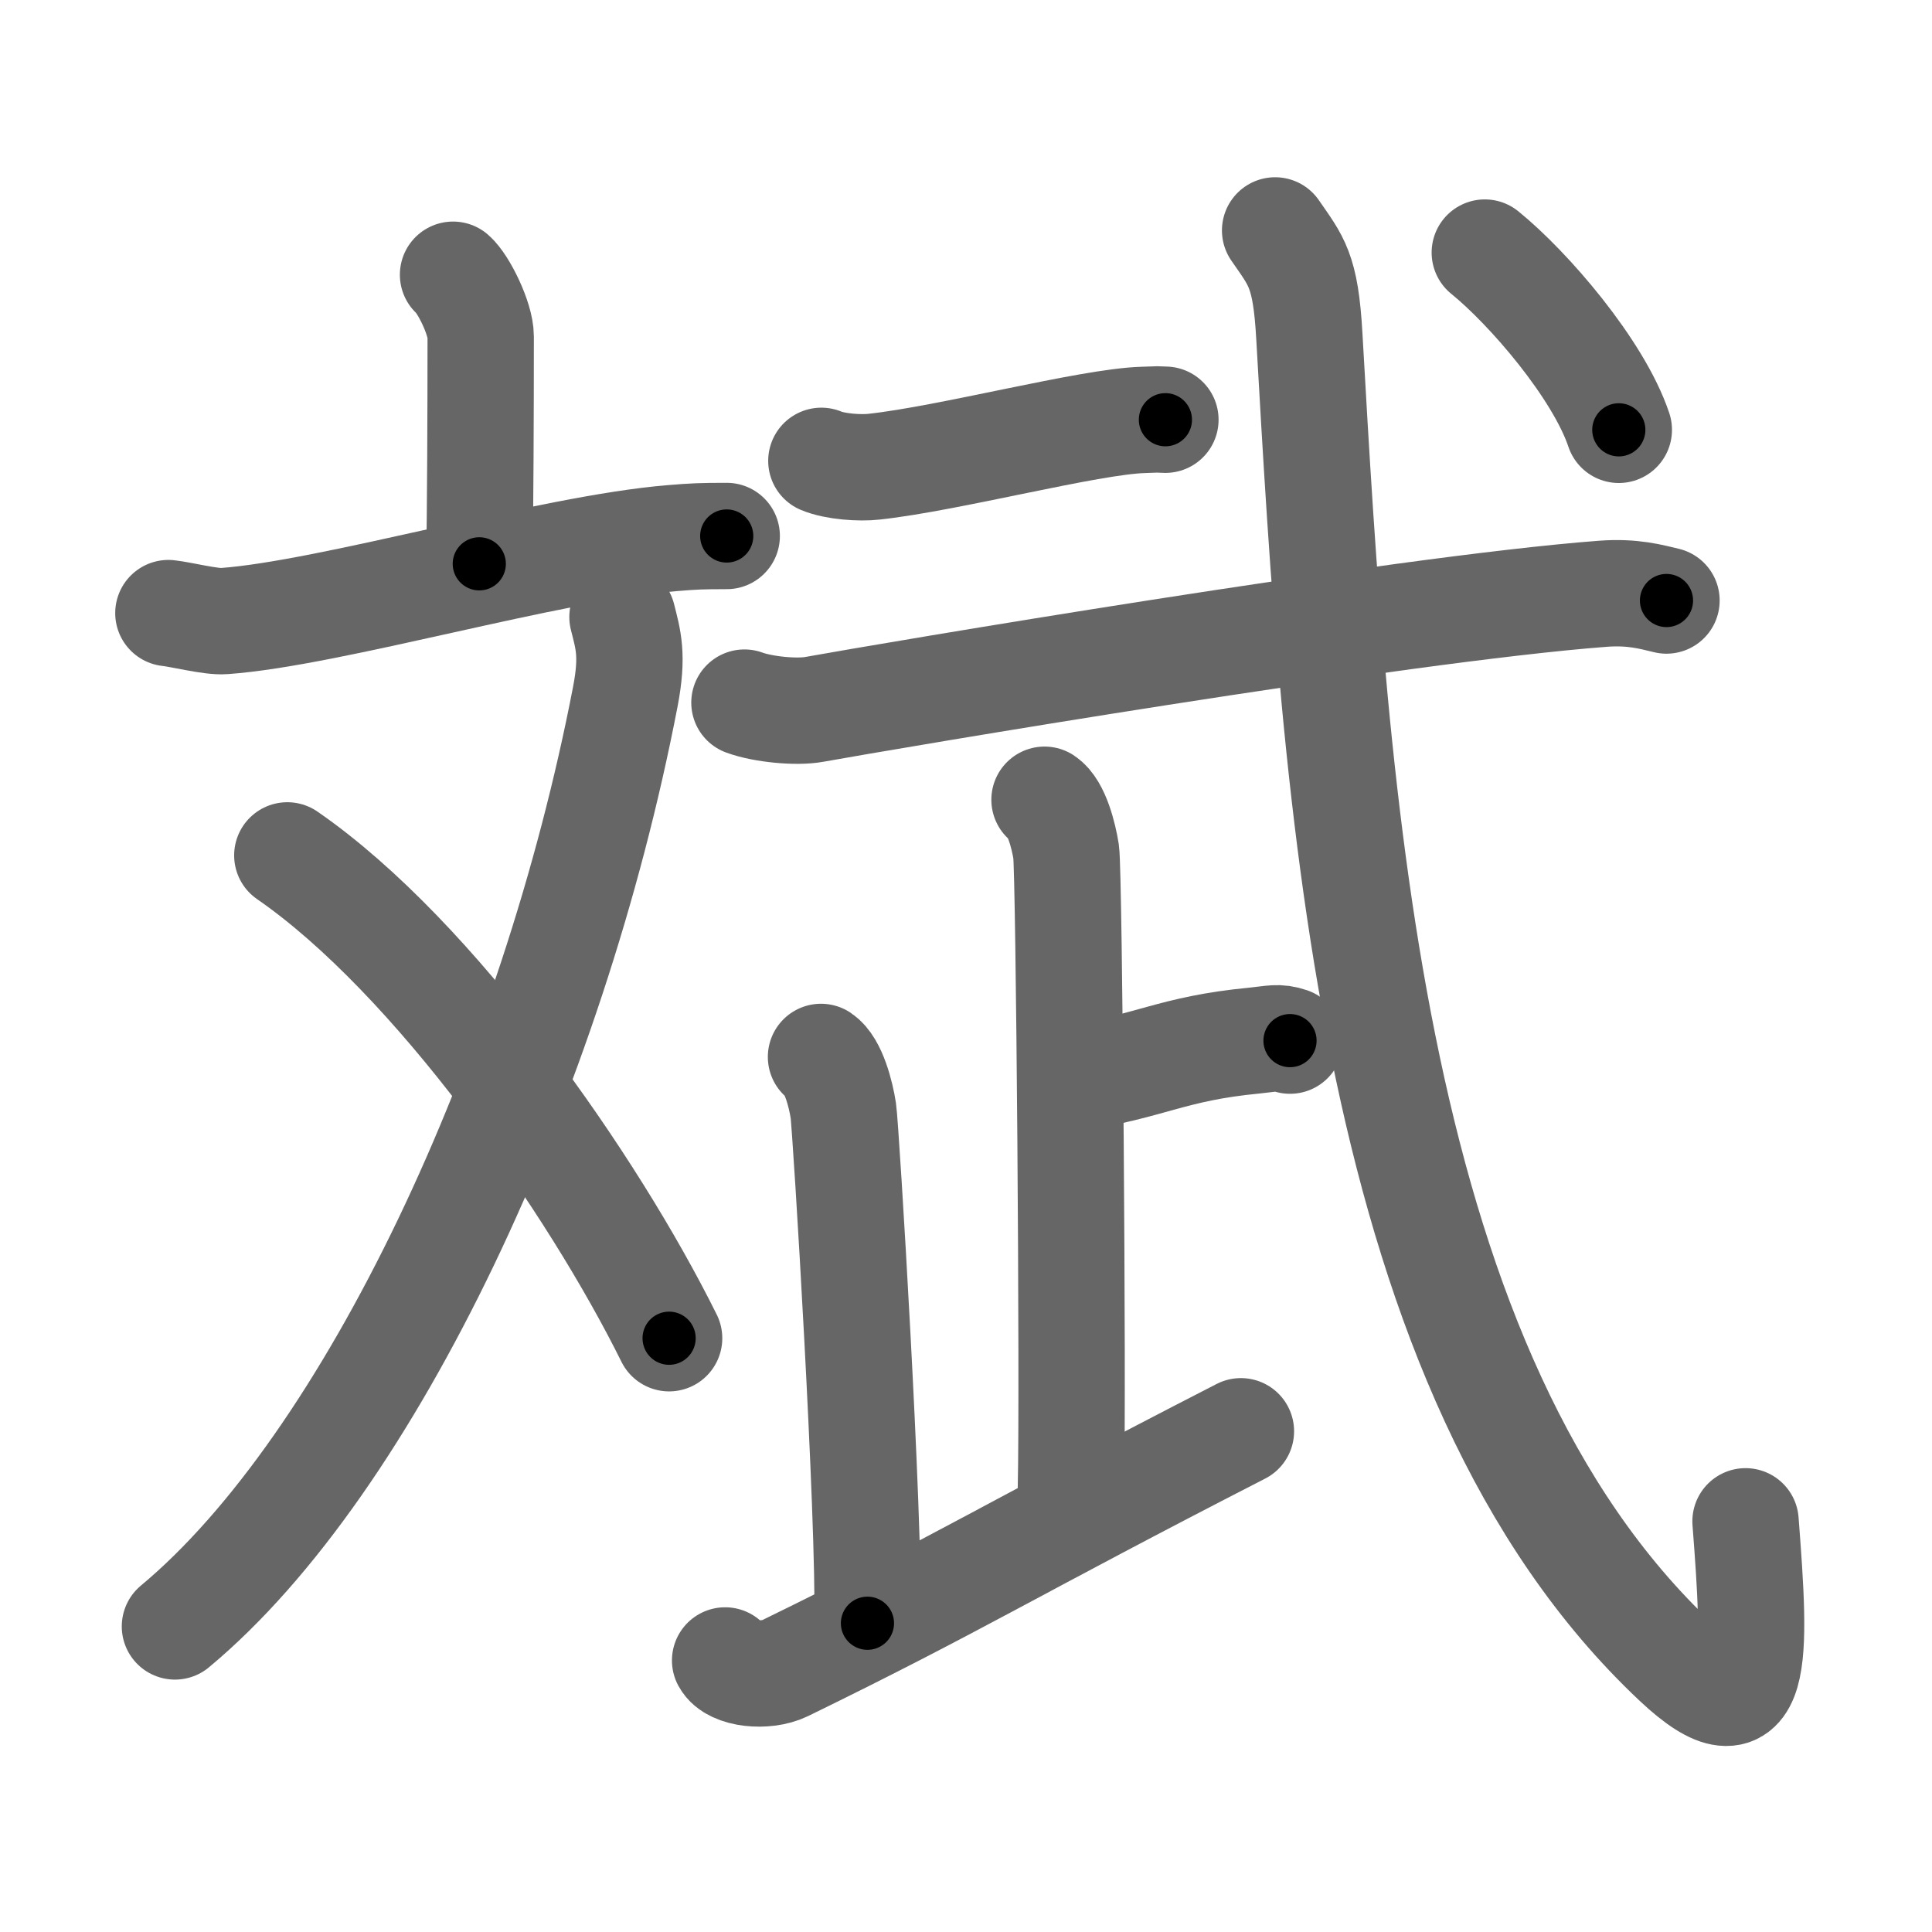 <svg xmlns="http://www.w3.org/2000/svg" viewBox="0 0 109 109" id="658c"><g fill="none" stroke="#666" stroke-width="6" stroke-linecap="round" stroke-linejoin="round"><g><g><g><path d="M25.56,15.5c0.59,0.51,1.56,2.48,1.56,3.49c0,4.01-0.02,9.94-0.08,12.82" /><path d="M9.5,34.59c0.74,0.08,2.42,0.51,3.14,0.45c6.01-0.43,18.41-4.12,25.29-4.68c1.21-0.1,1.62-0.12,3.07-0.12" /></g><g><path d="M35.12,34.81c0.32,1.27,0.61,2.15,0.16,4.49c-4.1,21.28-14.4,43.3-25.41,52.46" /><path d="M16.21,48.26C24.52,54,33.46,66.84,37.75,75.5" /></g></g><g><g><path d="M46.34,26c0.78,0.33,2.2,0.42,2.97,0.33c4.25-0.46,12.13-2.55,15.19-2.64c1.29-0.04,0.43-0.03,1.25-0.01" /></g><g><path d="M42,39.64c1.03,0.38,2.93,0.57,3.95,0.38c4.17-0.75,32.99-5.65,44.47-6.52c1.71-0.13,2.75,0.18,3.6,0.38" /></g><g><g><path d="M58.93,45.12c0.68,0.45,1.08,2.04,1.22,2.94c0.17,1.17,0.4,30.14,0.27,35.85" /><path d="M60.5,60.84c4.43-0.68,5.59-1.68,10.25-2.13c1.08-0.11,1.35-0.23,2.03,0" /></g><path d="M46.32,59.63c0.7,0.47,1.12,2.11,1.26,3.04c0.14,0.94,1.5,23.06,1.36,28.91" /><path d="M40.91,93.68c0.42,0.78,2.3,0.96,3.37,0.44c9.92-4.84,12.8-6.74,25.73-13.37" /></g><g><path d="M71.94,13c1.19,1.73,1.72,2.21,1.93,5.95c1.51,26.55,3.38,58.55,20.69,74.82c4.76,4.48,4.51-0.26,3.92-7.94" /><g><path d="M83.77,14.25c2.47,2,6.41,6.57,7.56,10" /></g></g></g></g></g><g fill="none" stroke="#000" stroke-width="3" stroke-linecap="round" stroke-linejoin="round"><path d="M25.56,15.5c0.59,0.51,1.56,2.48,1.56,3.49c0,4.01-0.02,9.94-0.08,12.82" stroke-dasharray="16.708" stroke-dashoffset="16.708"><animate attributeName="stroke-dashoffset" values="16.708;16.708;0" dur="0.167s" fill="freeze" begin="0s;658c.click" /></path><path d="M9.5,34.59c0.74,0.08,2.42,0.51,3.14,0.45c6.01-0.43,18.41-4.12,25.29-4.68c1.21-0.1,1.62-0.12,3.07-0.12" stroke-dasharray="31.99" stroke-dashoffset="31.99"><animate attributeName="stroke-dashoffset" values="31.99" fill="freeze" begin="658c.click" /><animate attributeName="stroke-dashoffset" values="31.99;31.99;0" keyTimes="0;0.343;1" dur="0.487s" fill="freeze" begin="0s;658c.click" /></path><path d="M35.12,34.81c0.32,1.27,0.61,2.15,0.16,4.49c-4.1,21.28-14.4,43.3-25.41,52.46" stroke-dasharray="63.751" stroke-dashoffset="63.751"><animate attributeName="stroke-dashoffset" values="63.751" fill="freeze" begin="658c.click" /><animate attributeName="stroke-dashoffset" values="63.751;63.751;0" keyTimes="0;0.504;1" dur="0.966s" fill="freeze" begin="0s;658c.click" /></path><path d="M16.21,48.26C24.52,54,33.46,66.84,37.75,75.5" stroke-dasharray="35.019" stroke-dashoffset="35.019"><animate attributeName="stroke-dashoffset" values="35.019" fill="freeze" begin="658c.click" /><animate attributeName="stroke-dashoffset" values="35.019;35.019;0" keyTimes="0;0.734;1" dur="1.316s" fill="freeze" begin="0s;658c.click" /></path><path d="M46.34,26c0.78,0.33,2.2,0.42,2.97,0.33c4.25-0.46,12.13-2.55,15.19-2.64c1.29-0.04,0.43-0.03,1.25-0.01" stroke-dasharray="19.691" stroke-dashoffset="19.691"><animate attributeName="stroke-dashoffset" values="19.691" fill="freeze" begin="658c.click" /><animate attributeName="stroke-dashoffset" values="19.691;19.691;0" keyTimes="0;0.87;1" dur="1.513s" fill="freeze" begin="0s;658c.click" /></path><path d="M42,39.64c1.03,0.38,2.93,0.57,3.95,0.38c4.17-0.75,32.99-5.65,44.47-6.52c1.71-0.13,2.75,0.18,3.6,0.38" stroke-dasharray="52.598" stroke-dashoffset="52.598"><animate attributeName="stroke-dashoffset" values="52.598" fill="freeze" begin="658c.click" /><animate attributeName="stroke-dashoffset" values="52.598;52.598;0" keyTimes="0;0.742;1" dur="2.039s" fill="freeze" begin="0s;658c.click" /></path><path d="M58.93,45.12c0.68,0.45,1.08,2.04,1.22,2.94c0.17,1.17,0.4,30.14,0.27,35.85" stroke-dasharray="39.103" stroke-dashoffset="39.103"><animate attributeName="stroke-dashoffset" values="39.103" fill="freeze" begin="658c.click" /><animate attributeName="stroke-dashoffset" values="39.103;39.103;0" keyTimes="0;0.839;1" dur="2.43s" fill="freeze" begin="0s;658c.click" /></path><path d="M60.5,60.84c4.43-0.68,5.59-1.68,10.25-2.13c1.08-0.11,1.35-0.23,2.03,0" stroke-dasharray="12.536" stroke-dashoffset="12.536"><animate attributeName="stroke-dashoffset" values="12.536" fill="freeze" begin="658c.click" /><animate attributeName="stroke-dashoffset" values="12.536;12.536;0" keyTimes="0;0.906;1" dur="2.681s" fill="freeze" begin="0s;658c.click" /></path><path d="M46.32,59.63c0.7,0.47,1.12,2.11,1.26,3.04c0.14,0.94,1.5,23.06,1.36,28.91" stroke-dasharray="32.306" stroke-dashoffset="32.306"><animate attributeName="stroke-dashoffset" values="32.306" fill="freeze" begin="658c.click" /><animate attributeName="stroke-dashoffset" values="32.306;32.306;0" keyTimes="0;0.892;1" dur="3.004s" fill="freeze" begin="0s;658c.click" /></path><path d="M40.91,93.68c0.42,0.78,2.3,0.96,3.37,0.44c9.92-4.84,12.8-6.74,25.73-13.37" stroke-dasharray="32.632" stroke-dashoffset="32.632"><animate attributeName="stroke-dashoffset" values="32.632" fill="freeze" begin="658c.click" /><animate attributeName="stroke-dashoffset" values="32.632;32.632;0" keyTimes="0;0.902;1" dur="3.33s" fill="freeze" begin="0s;658c.click" /></path><path d="M71.94,13c1.19,1.73,1.72,2.21,1.93,5.95c1.51,26.55,3.38,58.55,20.69,74.82c4.76,4.48,4.51-0.26,3.92-7.94" stroke-dasharray="99.491" stroke-dashoffset="99.491"><animate attributeName="stroke-dashoffset" values="99.491" fill="freeze" begin="658c.click" /><animate attributeName="stroke-dashoffset" values="99.491;99.491;0" keyTimes="0;0.817;1" dur="4.078s" fill="freeze" begin="0s;658c.click" /></path><path d="M83.77,14.25c2.47,2,6.41,6.57,7.56,10" stroke-dasharray="12.659" stroke-dashoffset="12.659"><animate attributeName="stroke-dashoffset" values="12.659" fill="freeze" begin="658c.click" /><animate attributeName="stroke-dashoffset" values="12.659;12.659;0" keyTimes="0;0.942;1" dur="4.331s" fill="freeze" begin="0s;658c.click" /></path></g></svg>